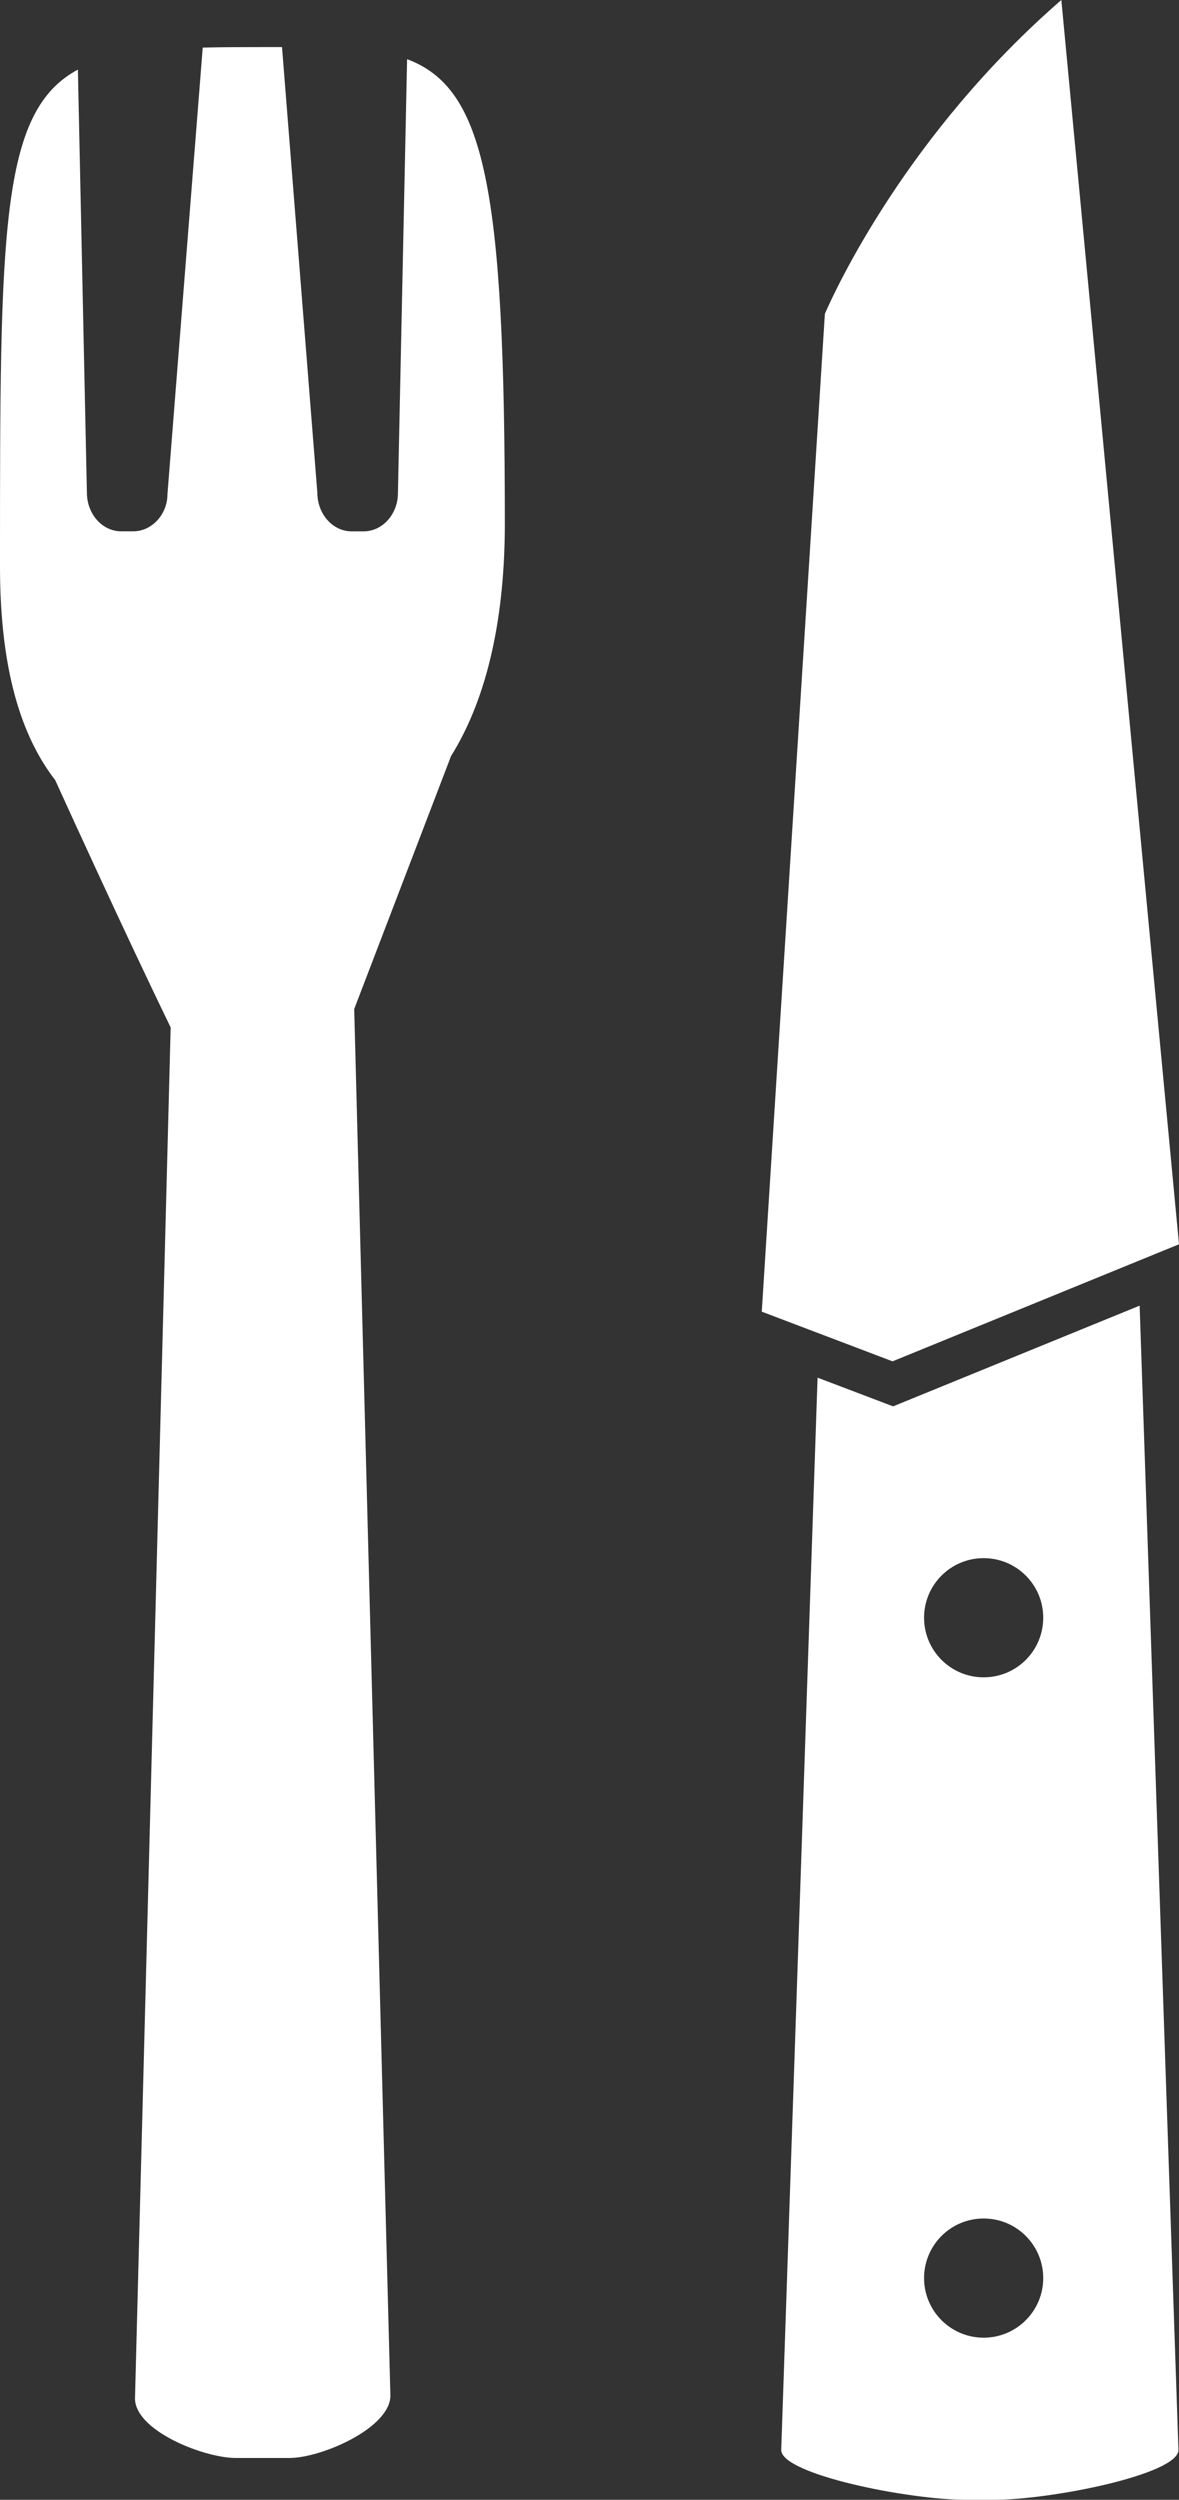 <?xml version="1.0" encoding="iso-8859-1"?>
<!-- Generator: Adobe Illustrator 17.1.0, SVG Export Plug-In . SVG Version: 6.00 Build 0)  -->
<!DOCTYPE svg PUBLIC "-//W3C//DTD SVG 1.1//EN" "http://www.w3.org/Graphics/SVG/1.1/DTD/svg11.dtd">
<svg version="1.1" xmlns="http://www.w3.org/2000/svg" xmlns:xlink="http://www.w3.org/1999/xlink" x="0px" y="0px"
	 viewBox="0 0 67.65 143.407" style="enable-background:new 0 0 67.65 143.407;" xml:space="preserve">
<rect x="0" y="0" width="67.65" height="143.407" fill="#333333" stroke="none"/>
<g id="Layer_1_1_">
	<g id="Layer_1_3_">
		<g>
			<path style="fill:white;" d="M51.246,80.679l-4.334-1.646l-2.086,61.518c0,1.384,7.237,2.857,10.637,2.857h1.516
				c3.402,0,10.639-1.473,10.639-2.857l-2.227-65.65L51.246,80.679z M56.441,134.107c-1.888,0-3.419-1.533-3.419-3.419
				c0-1.888,1.53-3.419,3.419-3.419s3.419,1.53,3.419,3.419C59.86,132.574,58.329,134.107,56.441,134.107z M56.441,96.224
				c-1.888,0-3.419-1.53-3.419-3.421c0-1.886,1.53-3.417,3.419-3.417s3.419,1.53,3.419,3.417
				C59.86,94.696,58.329,96.224,56.441,96.224z"/>
			<path style="fill:white;" d="M28.967,30.033c0-19.274-1.144-24.966-5.608-26.638l-0.526,24.896
				c0,1.197-0.882,2.191-1.965,2.191h-0.694c-1.084,0-1.965-0.995-1.965-2.218L16.181,2.7c-0.545,0-1.105,0.002-1.696,0.002
				c-1.024,0-1.968,0.007-2.852,0.029L9.608,28.358c0.002,1.127-0.877,2.122-1.961,2.122H6.951c-1.084,0-1.965-0.995-1.965-2.218
				L4.469,3.993C0.007,6.391,0,13.207,0,32.474c0,5.247,0.942,9.406,3.167,12.278c0.711,1.562,1.557,3.409,2.453,5.344
				c1.382,2.989,2.871,6.163,4.173,8.844l-2.047,78.651c0,1.852,3.945,3.417,5.8,3.417H16.6c1.855,0,5.8-1.725,5.8-3.58
				l-2.076-79.543l4.75-12.405l0.805-2.105C28.044,39.91,28.967,35.215,28.967,30.033z"/>
			<path style="fill:white;" d="M51.213,78.096l16.437-6.715L60.899,0c-8.885,7.713-12.986,16.665-13.568,18.001L43.71,75.247
				L51.213,78.096z"/>
		</g>
	</g>
</g>
<g id="Layer_1">
</g>
</svg>
